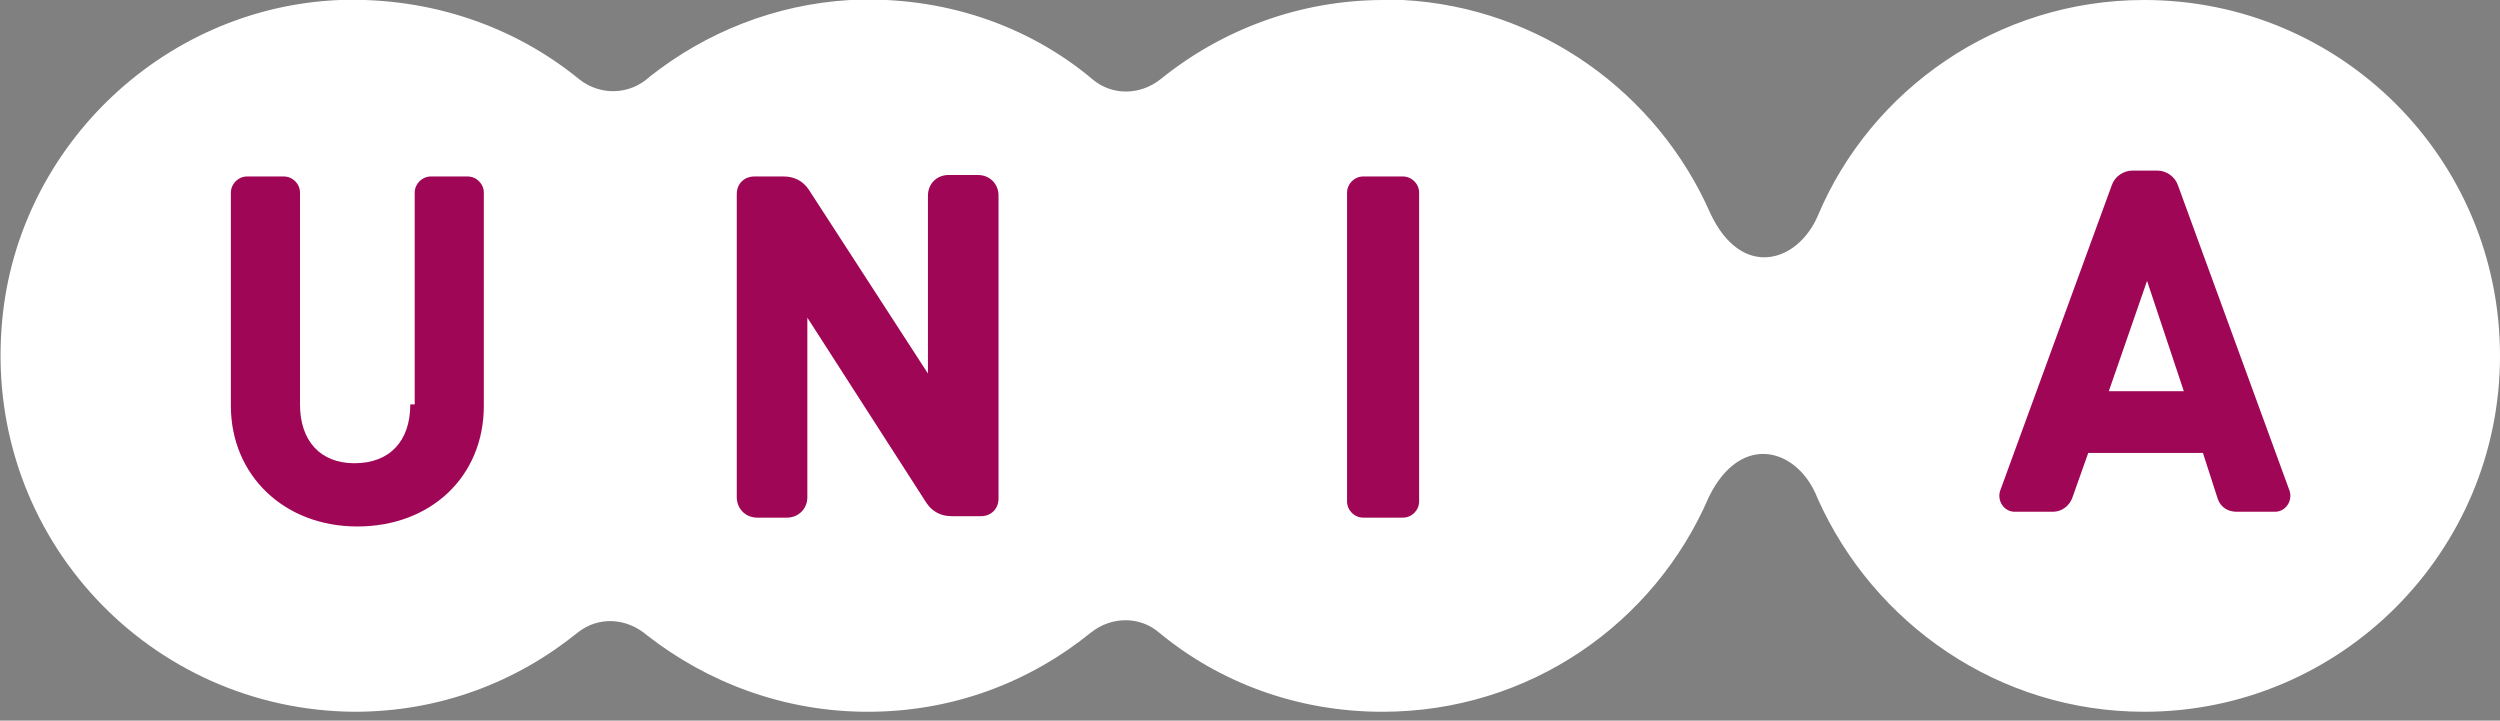 <?xml version="1.0" encoding="UTF-8"?>
<svg xmlns="http://www.w3.org/2000/svg" width="170" height="49" viewBox="0 0 170 49"><rect x="0" y="0" width="170" height="49" fill="#808080" stroke="none"/><title>Unia</title><g fill="none"><path d="M.1 22.4C.9 10.3 10.9.5 23.1 0 29.3-.2 35 1.8 39.4 5.4c1.4 1.1 3.4 1.1 4.8-.2C48 2.2 52.7.3 57.8 0c6.3-.3 12.1 1.7 16.5 5.4 1.3 1.1 3.2 1.1 4.6 0C83.1 2 88.4 0 94.1 0h1.3c9.3.5 17.3 6.3 20.9 14.5 2.1 4.5 5.9 3.4 7.3.2C127.2 6.1 135.8 0 145.8 0 159.2 0 170 10.8 170 24.2c0 13.3-10.8 24.2-24.2 24.2-9.9 0-18.4-6-22.2-14.5-1.3-3.4-5.2-4.6-7.4-.1-3.7 8.6-12.2 14.6-22.2 14.6-5.8 0-11.1-2-15.2-5.4-1.3-1.1-3.2-1.1-4.6 0-4.2 3.4-9.4 5.4-15.2 5.4-5.7 0-10.9-2-15-5.2-1.4-1.2-3.3-1.3-4.7-.2-4.2 3.4-9.4 5.4-15.2 5.4-13.9-.1-25-11.8-24-26z" fill="#FFFFFF"/><path d="M95.4 12h-2.7c-.6 0-1.1.5-1.1 1.1v21c0 .6.5 1.1 1.1 1.1h2.7c.6 0 1.1-.5 1.1-1.1v-21c0-.6-.5-1.1-1.1-1.1zM27.9 27.5c0 2.5-1.4 4-3.8 4-2.3 0-3.7-1.5-3.7-4V13.1c0-.6-.5-1.1-1.1-1.1h-2.5c-.6 0-1.1.5-1.1 1.1v14.5c0 4.7 3.6 8.2 8.6 8.2s8.6-3.4 8.6-8.2V13.1c0-.6-.5-1.1-1.1-1.1h-2.5c-.6 0-1.1.5-1.1 1.1v14.4h-.3zm35.2-2.1L55 12.9c-.4-.6-1-.9-1.7-.9h-2c-.7 0-1.2.5-1.2 1.2v20.6c0 .8.6 1.4 1.4 1.4h2c.8 0 1.4-.6 1.4-1.4V21.6L63 34.2c.4.6 1 .9 1.7.9h2c.7 0 1.2-.5 1.2-1.2V13.3c0-.8-.6-1.4-1.4-1.4h-2c-.8 0-1.4.6-1.4 1.4v12.1zm83.6-13.8H145c-.6 0-1.2.4-1.4 1L136 33.4c-.2.7.3 1.4 1 1.4h2.6c.6 0 1.1-.4 1.3-.9l1.1-3.1h7.8l1 3.1c.2.6.7.9 1.3.9h2.6c.7 0 1.2-.7 1-1.4l-7.6-20.8c-.2-.6-.8-1-1.4-1zm1.8 15h-5.1l2.6-7.5 2.5 7.5z" fill="#A00656"/></g></svg>